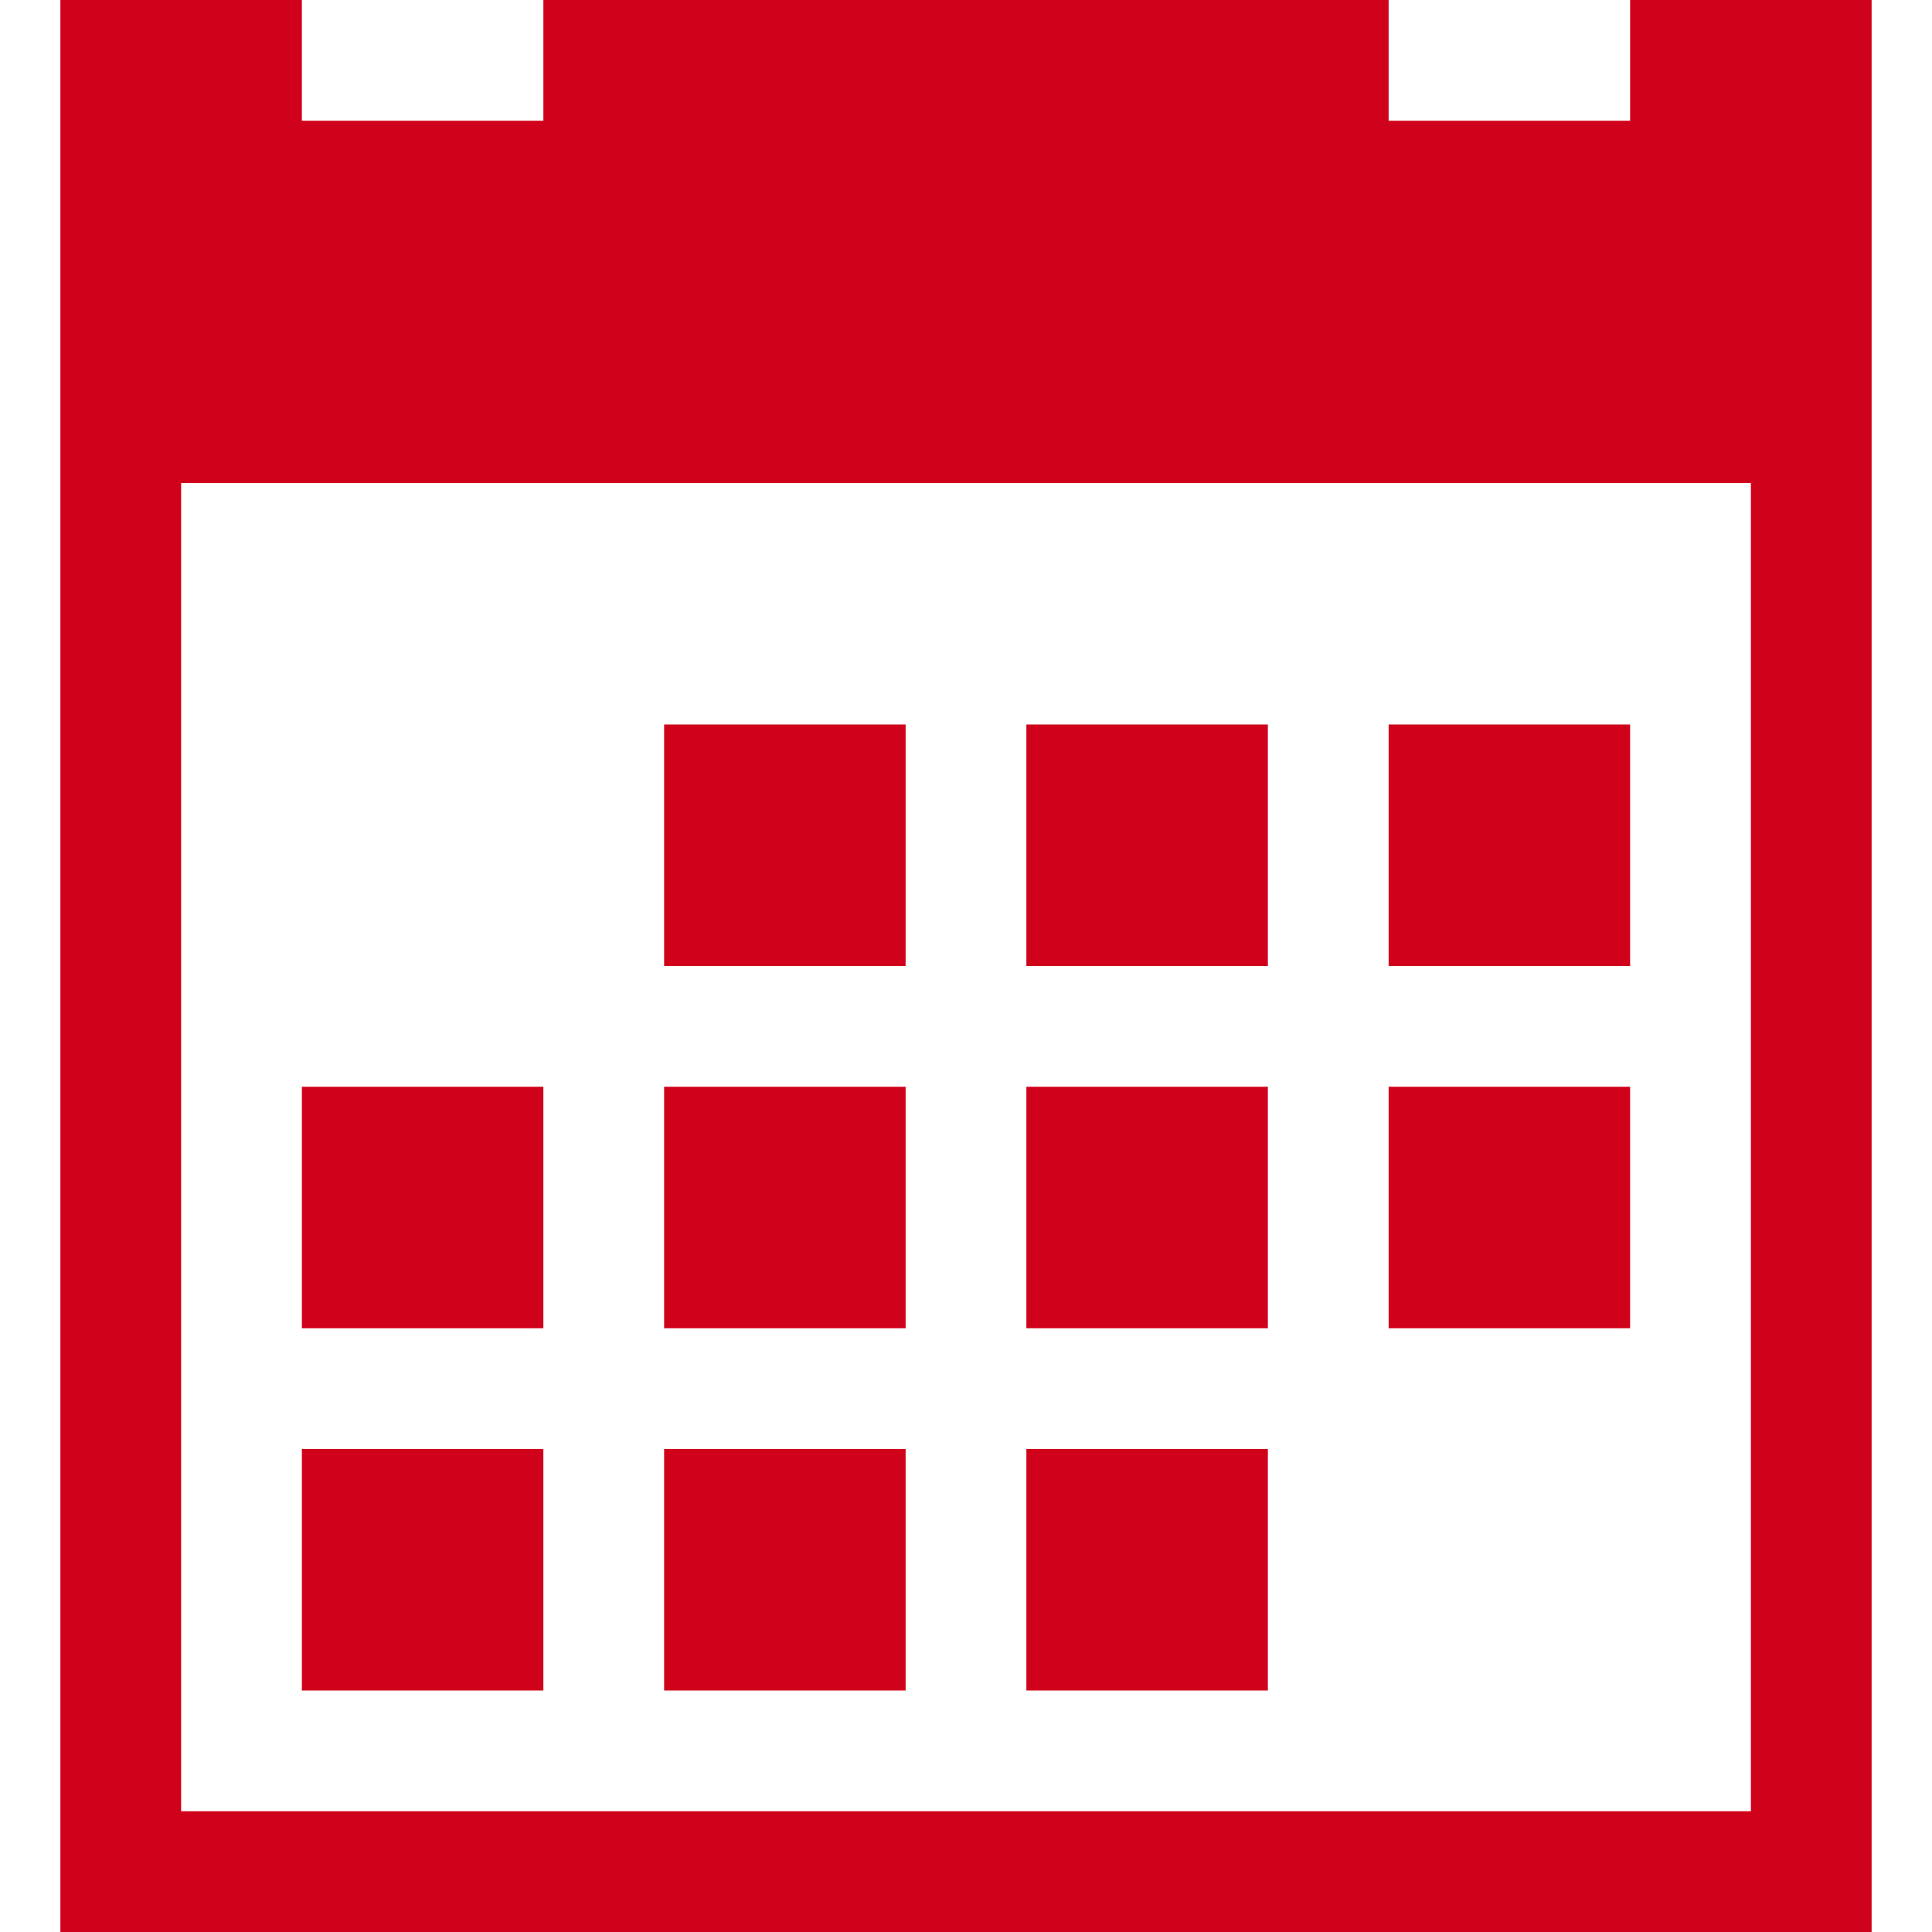 <svg xmlns="http://www.w3.org/2000/svg" width="512" height="512"><path fill="#d0021b" d="M176 192h64v64h-64v-64zm96 0h64v64h-64v-64zm96 0h64v64h-64v-64zM80 384h64v64H80v-64zm96 0h64v64h-64v-64zm96 0h64v64h-64v-64zm-96-96h64v64h-64v-64zm96 0h64v64h-64v-64zm96 0h64v64h-64v-64zm-288 0h64v64H80v-64zM432 0v32h-64V0H144v32H80V0H16v512h480V0h-64zm32 480H48V128h416v352z"/></svg>